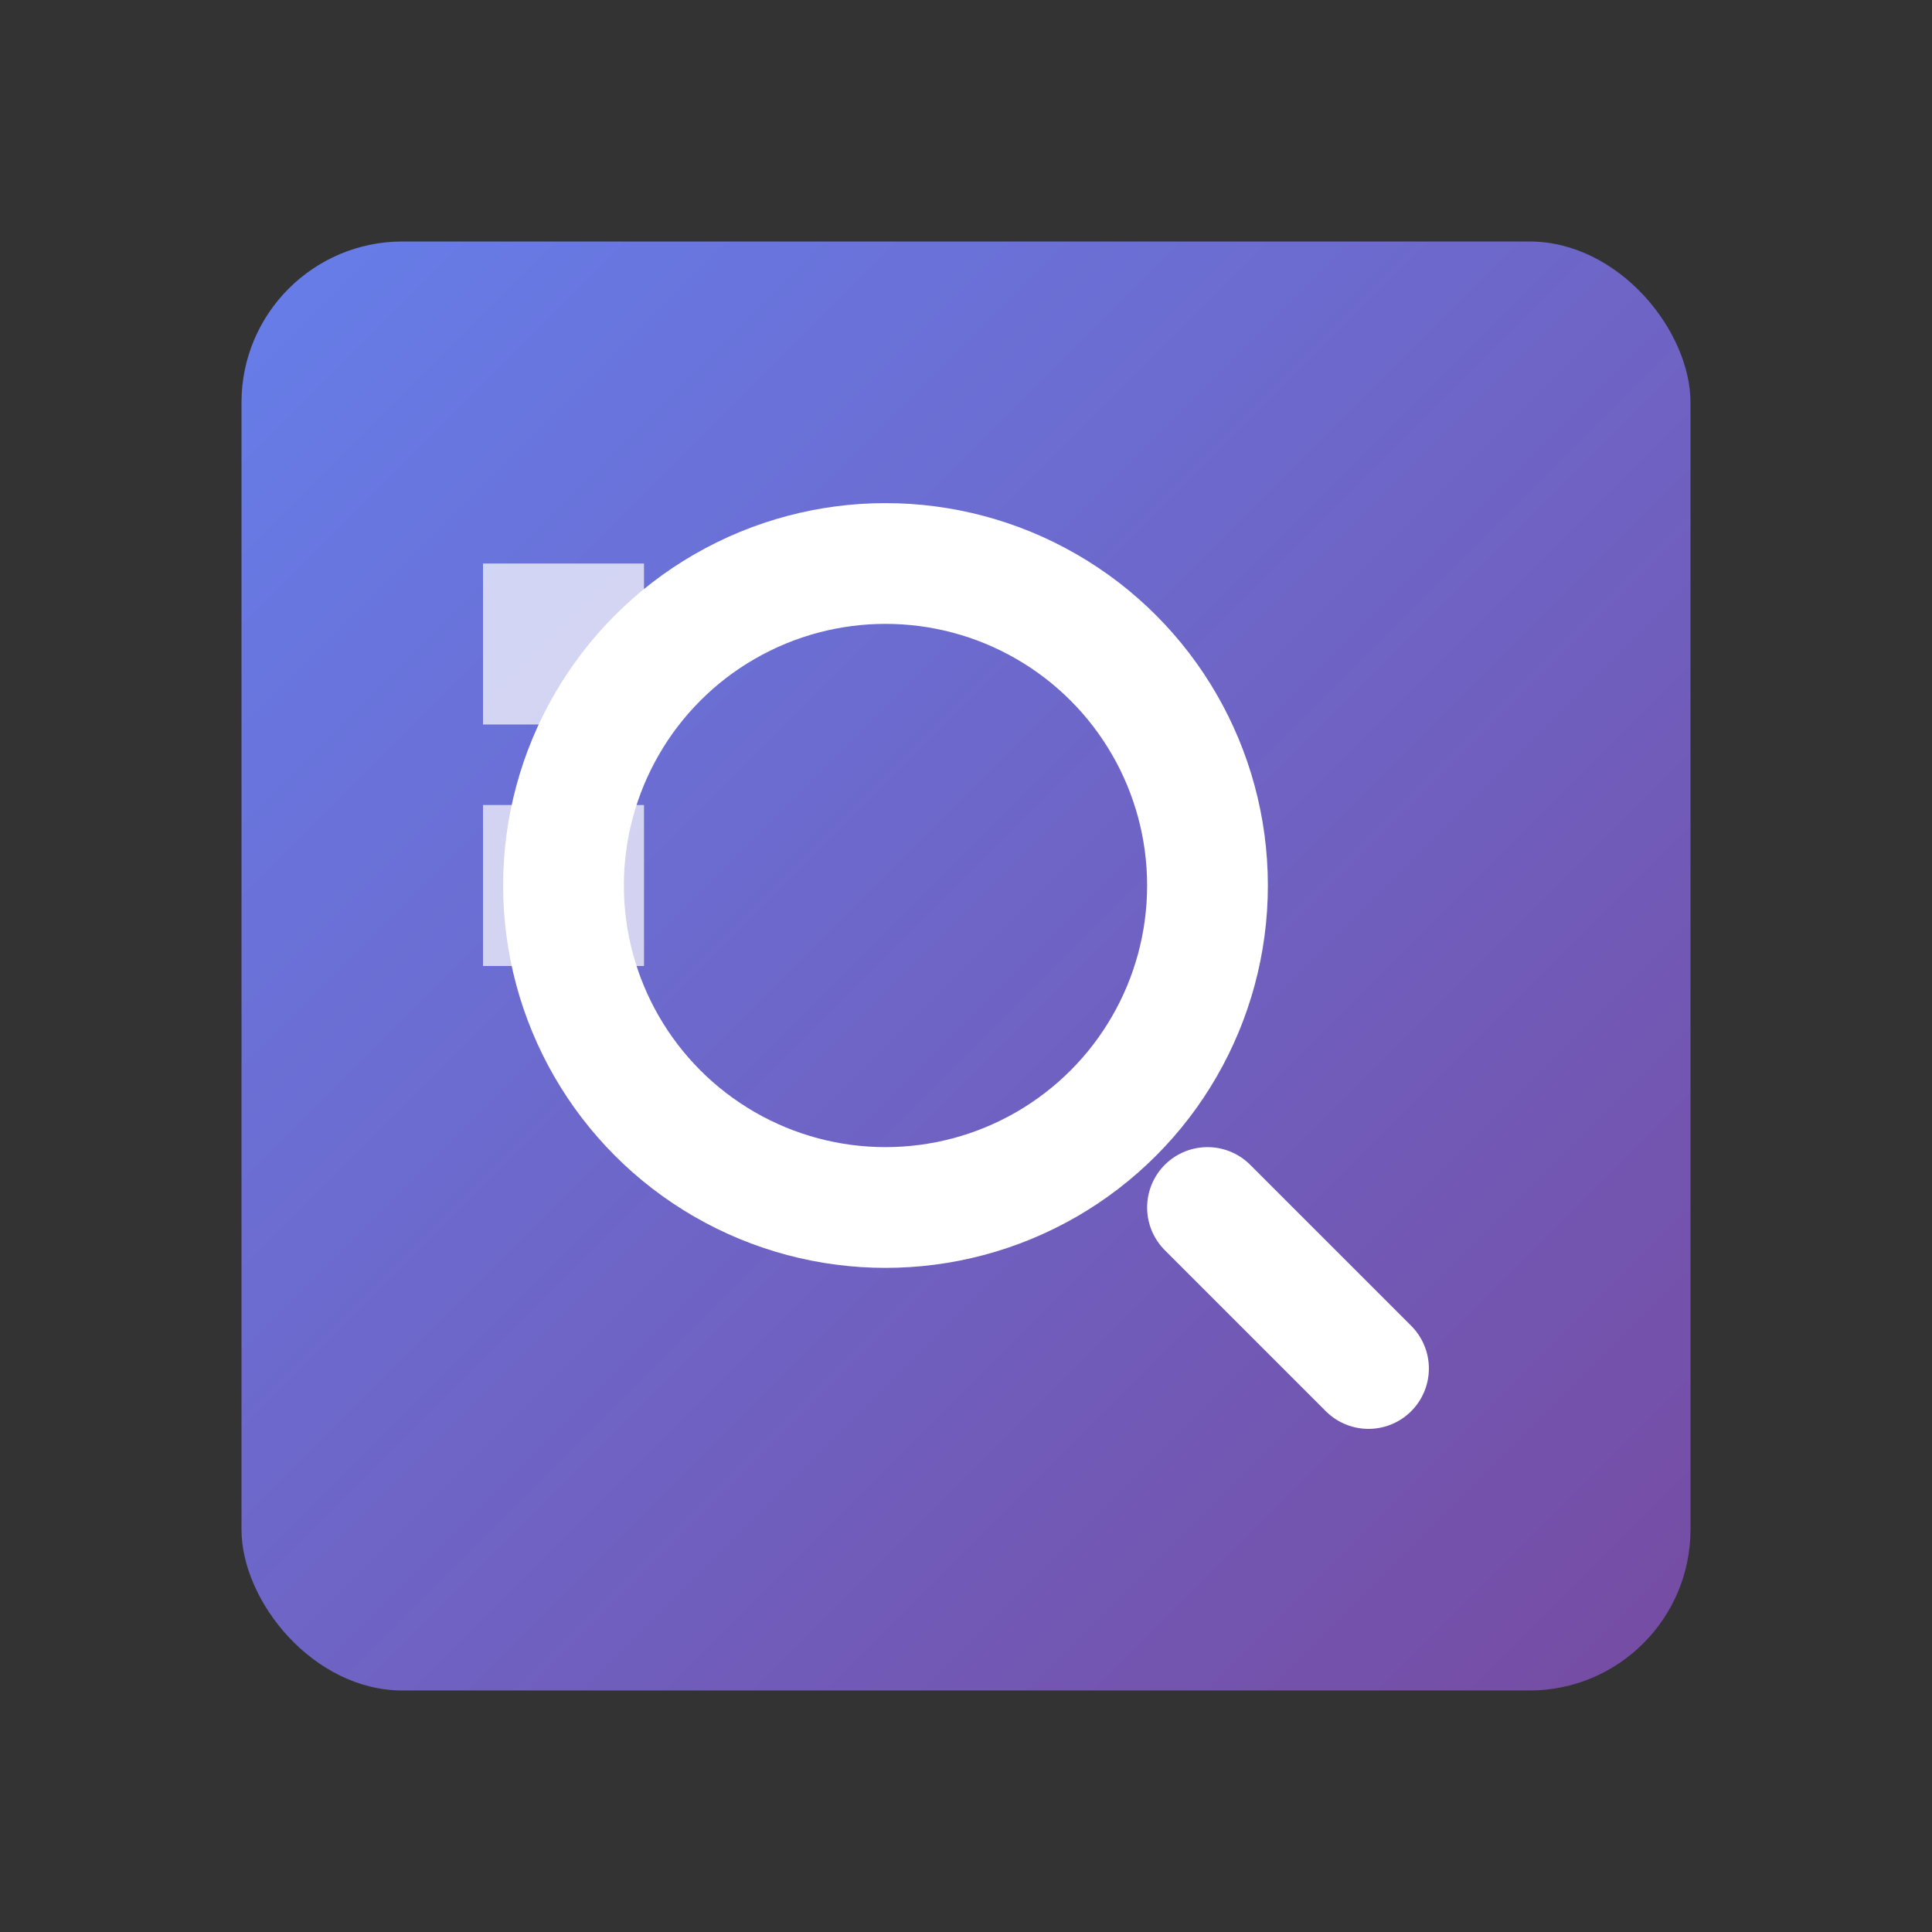 <svg width="16" height="16" viewBox="0 0 24 24" fill="none" xmlns="http://www.w3.org/2000/svg">
  <rect x="0" y="0" width="24" height="24" fill="#333333" stroke="none"/>
  <defs>
    <linearGradient id="grad1" x1="0%" y1="0%" x2="100%" y2="100%">
      <stop offset="0%" style="stop-color:#667eea;stop-opacity:1" />
      <stop offset="100%" style="stop-color:#764ba2;stop-opacity:1" />
    </linearGradient>
  </defs>
  
  <!-- Store/Box Icon -->
  <rect x="3" y="3" width="18" height="18" rx="2" ry="2" fill="url(#grad1)" stroke="none"/>
  
  <!-- Search Glass -->
  <circle cx="11" cy="11" r="4" fill="none" stroke="white" stroke-width="1.5"/>
  <path d="m15 15 2 2" stroke="white" stroke-width="1.5" stroke-linecap="round"/>
  
  <!-- Store Items -->
  <rect x="6" y="7" width="2" height="2" fill="white" opacity="0.7"/>
  <rect x="6" y="10" width="2" height="2" fill="white" opacity="0.7"/>
</svg>
